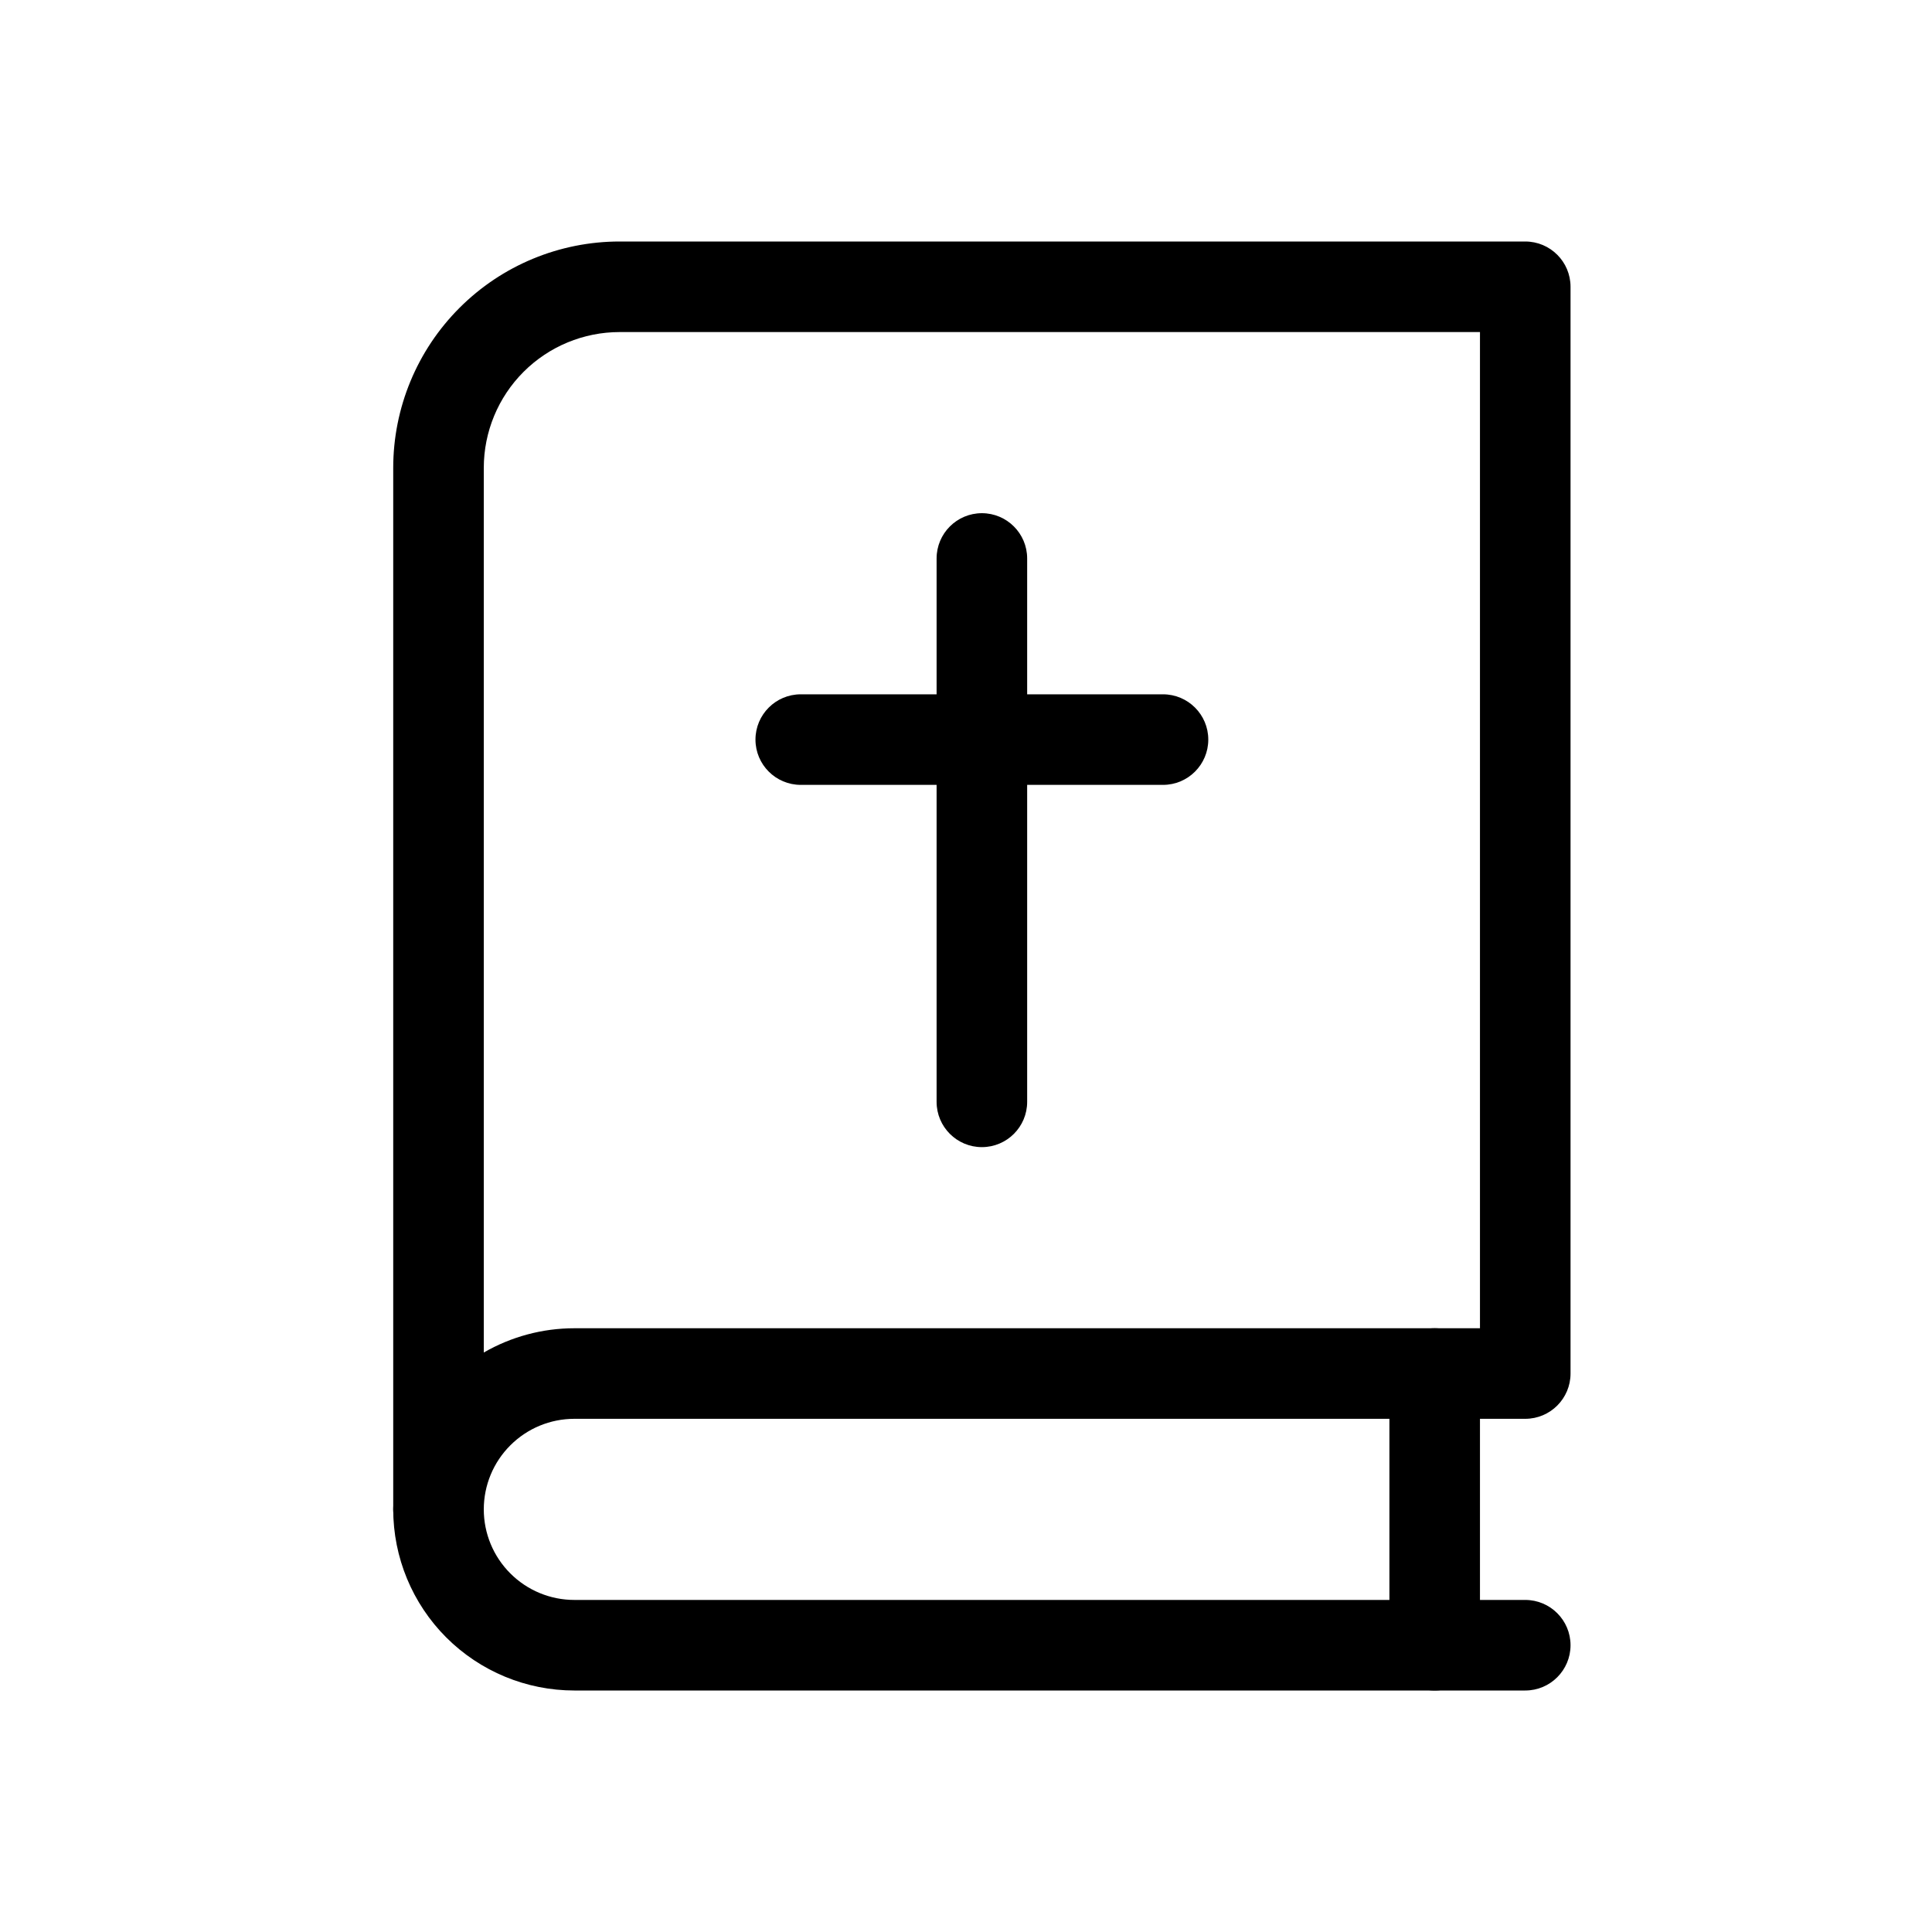<svg width="64" height="64" viewBox="0 0 64 64" fill="none" xmlns="http://www.w3.org/2000/svg">
<path fill-rule="evenodd" clip-rule="evenodd" d="M14.526 48.5C15.354 48.5 16.026 49.172 16.026 50C16.026 50.796 16.342 51.559 16.905 52.121C17.467 52.684 18.23 53 19.026 53H50.526C51.354 53 52.026 53.672 52.026 54.5C52.026 55.328 51.354 56 50.526 56H19.026C17.435 56 15.909 55.368 14.783 54.243C13.658 53.117 13.026 51.591 13.026 50C13.026 49.172 13.698 48.5 14.526 48.5Z" fill="black"/>
<path fill-rule="evenodd" clip-rule="evenodd" d="M15.223 10.197C16.629 8.79 18.537 8 20.526 8H50.526C51.354 8 52.026 8.672 52.026 9.5V45.5C52.026 46.328 51.354 47 50.526 47H19.026C18.23 47 17.467 47.316 16.905 47.879C16.342 48.441 16.026 49.204 16.026 50C16.026 50.828 15.354 51.5 14.526 51.5C13.698 51.5 13.026 50.828 13.026 50V15.5C13.026 13.511 13.816 11.603 15.223 10.197ZM16.026 44.804C16.93 44.282 17.964 44 19.026 44H49.026V11H20.526C19.332 11 18.188 11.474 17.344 12.318C16.5 13.162 16.026 14.306 16.026 15.5V44.804Z" fill="black"/>
<path fill-rule="evenodd" clip-rule="evenodd" d="M47.526 44C48.354 44 49.026 44.672 49.026 45.5V54.5C49.026 55.328 48.354 56 47.526 56C46.698 56 46.026 55.328 46.026 54.5V45.5C46.026 44.672 46.698 44 47.526 44Z" fill="black"/>
<path fill-rule="evenodd" clip-rule="evenodd" d="M25.026 24.5C25.026 23.672 25.698 23 26.526 23H38.526C39.354 23 40.026 23.672 40.026 24.5C40.026 25.328 39.354 26 38.526 26H26.526C25.698 26 25.026 25.328 25.026 24.5Z" fill="black"/>
<path fill-rule="evenodd" clip-rule="evenodd" d="M32.526 17C33.354 17 34.026 17.672 34.026 18.5V36.5C34.026 37.328 33.354 38 32.526 38C31.698 38 31.026 37.328 31.026 36.5V18.5C31.026 17.672 31.698 17 32.526 17Z" fill="black"/>
</svg>
